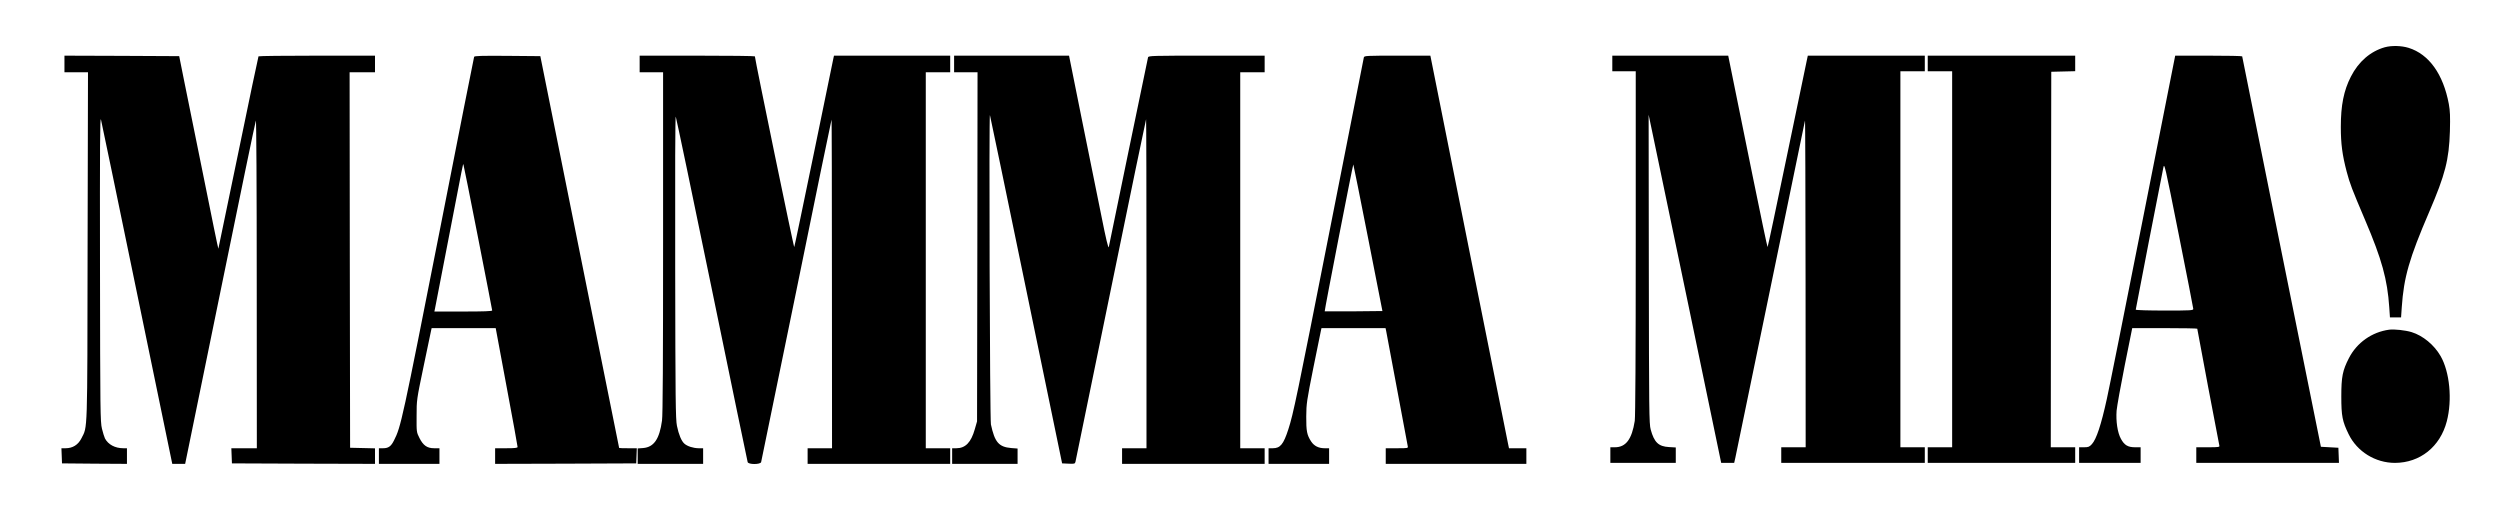<?xml version="1.0" standalone="no"?>
<!DOCTYPE svg PUBLIC "-//W3C//DTD SVG 20010904//EN"
 "http://www.w3.org/TR/2001/REC-SVG-20010904/DTD/svg10.dtd">
<svg version="1.0" xmlns="http://www.w3.org/2000/svg"
 width="2560pt" height="529pt" viewBox="0 0 2560 529"
 preserveAspectRatio="xMidYMid meet">

<g transform="translate(0,529) scale(0.1,-0.1)"
fill="#000000" stroke="none">
<path d="M24420 4806 c-147 -42 -269 -147 -347 -301 -73 -142 -103 -294 -103
-514 0 -174 15 -287 60 -459 34 -127 51 -171 189 -496 171 -401 228 -608 247
-893 l7 -103 57 0 57 0 7 103 c21 308 76 500 281 977 164 382 203 534 212 825
4 153 2 208 -11 280 -57 305 -203 510 -412 575 -75 23 -174 25 -244 6z"/>
<path d="M660 4635 l0 -85 120 0 121 0 -4 -1777 c-3 -1961 1 -1844 -64 -1973
-33 -65 -89 -100 -161 -100 l-43 0 3 -77 3 -78 333 -3 332 -2 0 80 0 80 -37 0
c-85 0 -155 38 -188 100 -7 14 -21 59 -31 100 -17 70 -18 175 -20 1645 -2
1263 0 1560 10 1520 7 -27 174 -832 371 -1787 l359 -1738 66 0 66 0 358 1748
c196 961 361 1756 366 1767 5 12 9 -689 9 -1667 l1 -1688 -130 0 -131 0 3 -77
3 -78 733 -3 732 -2 0 80 0 79 -127 3 -128 3 -3 1923 -2 1922 130 0 130 0 0
85 0 85 -594 0 c-327 0 -597 -3 -599 -7 -3 -5 -96 -449 -207 -988 -111 -539
-203 -981 -204 -982 -2 -2 -71 336 -154 750 -84 413 -173 858 -200 987 l-47
235 -587 3 -588 2 0 -85z"/>
<path d="M4855 4708 c-3 -7 -158 -791 -345 -1743 -393 -1993 -404 -2045 -476
-2186 -30 -60 -57 -79 -111 -79 l-43 0 0 -80 0 -80 310 0 310 0 0 80 0 80 -54
0 c-72 0 -112 28 -151 105 -30 60 -30 61 -29 225 0 165 0 165 72 510 39 190
74 355 77 368 l5 22 328 0 328 0 112 -602 c62 -332 113 -609 112 -615 0 -10
-30 -13 -115 -13 l-115 0 0 -80 0 -80 723 2 722 3 3 78 3 77 -91 0 c-49 0 -90
1 -90 3 -1 1 -182 904 -404 2007 l-403 2005 -337 3 c-264 2 -338 0 -341 -10z
m39 -1845 c80 -408 146 -746 146 -752 0 -8 -91 -11 -296 -11 l-296 0 6 28 c3
15 64 331 136 702 153 794 151 783 155 778 2 -2 69 -337 149 -745z"/>
<path d="M6550 4635 l0 -85 120 0 120 0 0 -1744 c0 -1198 -3 -1769 -11 -1823
-26 -189 -83 -272 -194 -281 l-55 -4 0 -79 0 -79 335 0 335 0 0 80 0 80 -47 0
c-55 1 -115 20 -145 47 -30 26 -58 93 -76 182 -14 67 -16 266 -18 1631 -2 968
0 1547 6 1535 5 -11 172 -807 370 -1770 198 -962 363 -1758 366 -1767 8 -26
130 -26 138 0 2 9 165 800 361 1757 195 957 357 1745 360 1750 2 6 4 -749 4
-1677 l1 -1688 -125 0 -125 0 0 -80 0 -80 730 0 730 0 0 80 0 80 -125 0 -125
0 0 1925 0 1925 125 0 125 0 0 85 0 85 -595 0 -595 0 -5 -22 c-3 -13 -93 -450
-200 -973 -108 -522 -198 -957 -202 -965 -4 -11 -400 1910 -403 1953 0 4 -265
7 -590 7 l-590 0 0 -85z"/>
<path d="M9770 4635 l0 -85 120 0 120 0 -2 -1787 -3 -1788 -23 -80 c-38 -135
-96 -195 -189 -195 l-43 0 0 -80 0 -80 335 0 335 0 0 79 0 78 -65 5 c-127 11
-169 59 -208 242 -11 53 -21 3194 -10 3167 3 -7 170 -812 372 -1790 l367
-1776 66 -3 c61 -3 66 -1 71 20 3 13 166 806 362 1763 196 957 359 1742 361
1744 2 2 4 -755 4 -1682 l0 -1687 -125 0 -125 0 0 -80 0 -80 730 0 730 0 0 80
0 80 -125 0 -125 0 0 1925 0 1925 125 0 125 0 0 85 0 85 -594 0 c-558 0 -595
-1 -600 -17 -3 -10 -93 -445 -201 -968 -107 -522 -198 -961 -201 -975 -5 -17
-30 88 -75 315 -38 187 -128 634 -201 993 l-131 652 -589 0 -588 0 0 -85z"/>
<path d="M13966 4703 c-3 -10 -158 -796 -345 -1748 -339 -1720 -378 -1907
-428 -2060 -50 -155 -83 -195 -159 -195 l-44 0 0 -80 0 -80 310 0 310 0 0 80
0 80 -46 0 c-61 0 -107 23 -137 68 -44 67 -52 107 -51 257 1 132 5 160 73 500
40 198 75 370 78 383 l5 22 328 0 328 0 6 -28 c3 -15 53 -281 111 -592 58
-311 107 -575 110 -587 5 -23 4 -23 -110 -23 l-115 0 0 -80 0 -80 720 0 720 0
0 80 0 80 -89 0 -89 0 -10 48 c-6 26 -187 930 -403 2010 l-392 1962 -338 0
c-313 0 -338 -1 -343 -17z m43 -1850 l147 -748 -294 -3 c-162 -1 -296 -1 -297
0 -4 5 289 1508 293 1504 2 -2 70 -341 151 -753z"/>
<path d="M16510 4640 l0 -80 120 0 120 0 0 -1757 c0 -1153 -4 -1780 -10 -1823
-30 -189 -91 -270 -204 -270 l-46 0 0 -80 0 -80 335 0 335 0 0 79 0 79 -69 4
c-108 6 -152 48 -188 180 -16 58 -17 185 -19 1643 l-2 1580 42 -200 c24 -110
191 -912 372 -1782 l329 -1583 66 0 67 0 12 53 c6 28 168 813 360 1742 191
930 350 1699 353 1710 3 11 5 -737 6 -1662 l1 -1683 -125 0 -125 0 0 -80 0
-80 735 0 735 0 0 80 0 80 -125 0 -125 0 0 1925 0 1925 125 0 125 0 0 80 0 80
-599 0 -599 0 -9 -42 c-5 -24 -97 -465 -204 -980 -107 -516 -196 -938 -199
-938 -3 0 -72 330 -154 733 -81 402 -171 843 -199 980 l-50 247 -594 0 -593 0
0 -80z"/>
<path d="M19740 4640 l0 -80 125 0 125 0 0 -1925 0 -1925 -125 0 -125 0 0 -80
0 -80 755 0 755 0 0 80 0 80 -125 0 -125 0 2 1923 3 1922 123 3 122 3 0 79 0
80 -755 0 -755 0 0 -80z"/>
<path d="M21941 3038 c-183 -926 -348 -1750 -367 -1833 -59 -269 -107 -412
-153 -463 -26 -28 -36 -32 -80 -32 l-51 0 0 -80 0 -80 315 0 315 0 0 80 0 80
-57 0 c-74 0 -110 22 -145 87 -35 63 -52 180 -44 288 4 44 41 252 83 462 l77
383 333 0 c183 0 333 -3 333 -6 0 -10 221 -1178 226 -1196 5 -16 -5 -18 -115
-18 l-121 0 0 -80 0 -80 730 0 731 0 -3 78 -3 77 -90 5 -89 5 -403 1995 c-221
1097 -402 1998 -403 2003 0 4 -154 7 -343 7 l-343 0 -333 -1682z m518 -910 c1
-17 -19 -18 -294 -18 -162 0 -295 4 -295 9 0 9 262 1357 282 1451 11 55 12 54
159 -685 81 -407 148 -748 148 -757z"/>
<path d="M24465 1914 c-177 -24 -331 -133 -412 -291 -65 -127 -78 -190 -78
-393 0 -201 11 -255 75 -386 87 -179 274 -294 475 -294 256 1 462 165 530 425
58 221 30 508 -64 670 -66 114 -180 208 -296 244 -62 19 -178 32 -230 25z"/>
</g>
</svg>
